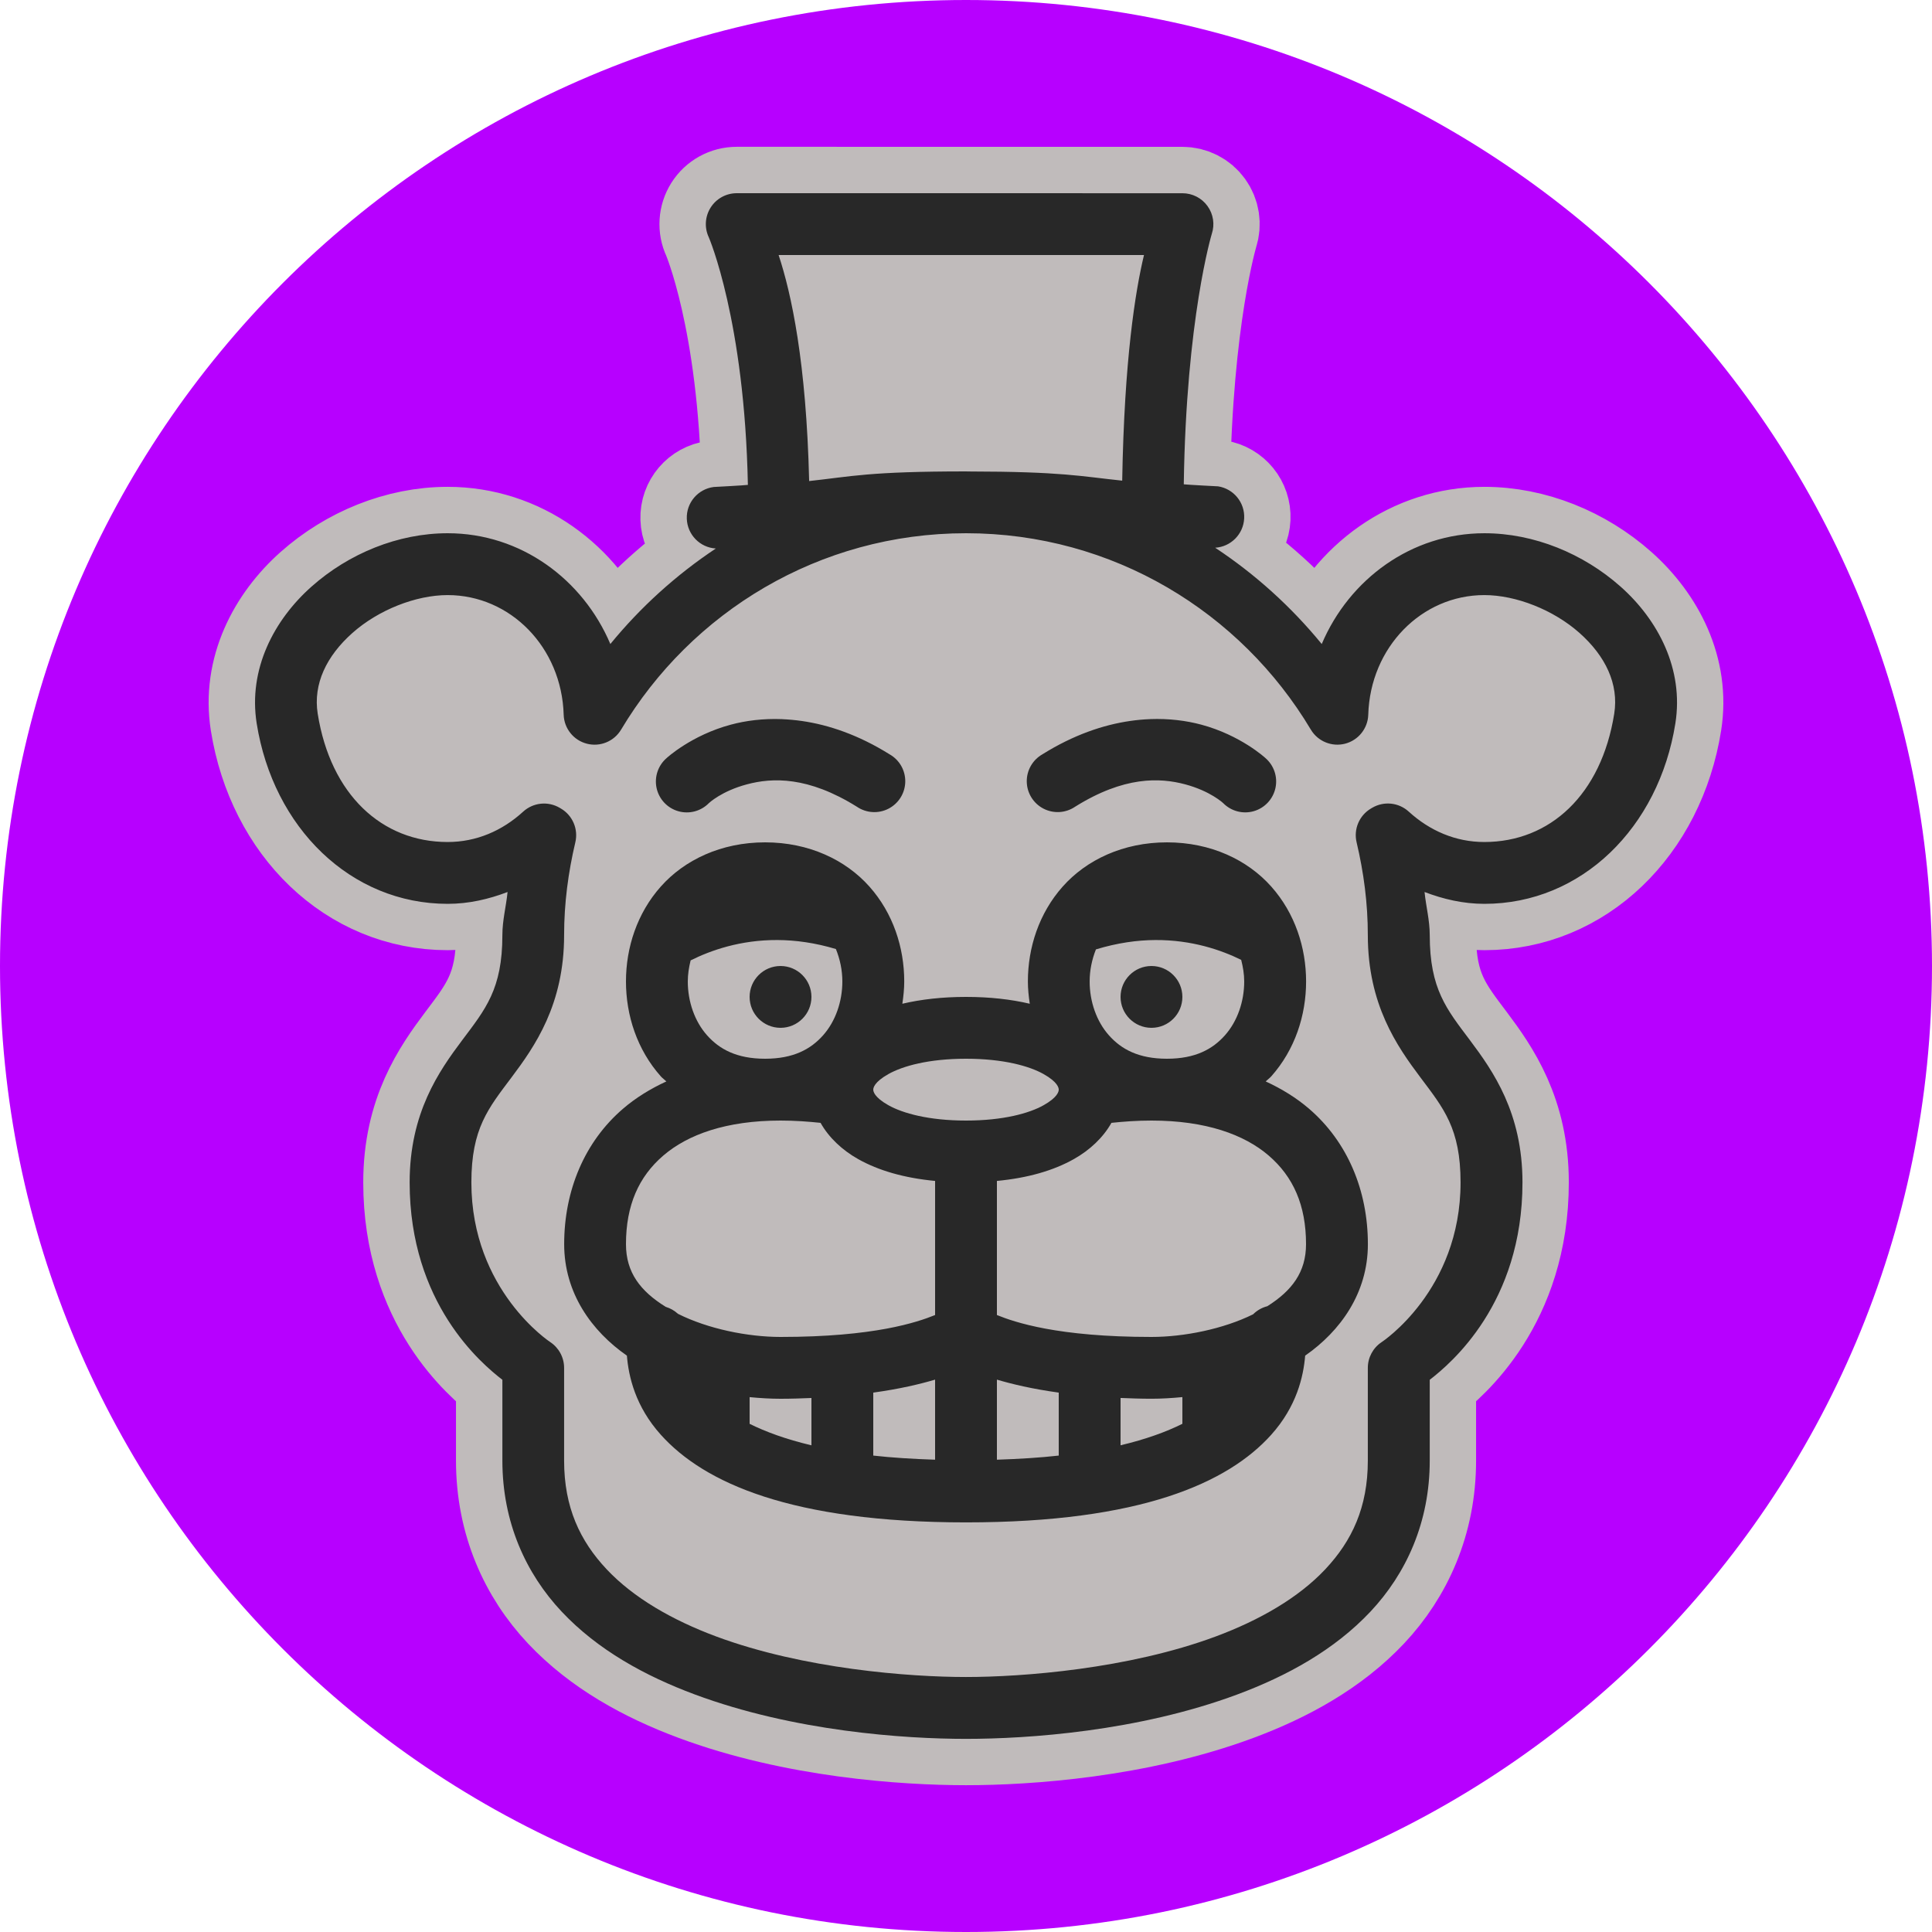 <svg xmlns="http://www.w3.org/2000/svg" xmlns:xlink="http://www.w3.org/1999/xlink" viewBox="0,0,256,256" width="250px" height="250px"><g transform="translate(25.6,25.6) scale(0.8,0.8)"><g fill="#b700ff" fill-rule="nonzero" stroke="none" stroke-width="1" stroke-linecap="butt" stroke-linejoin="miter" stroke-miterlimit="10" stroke-dasharray="" stroke-dashoffset="0" font-family="none" font-weight="none" font-size="none" text-anchor="none" style="mix-blend-mode: normal"><path d="M128,288c-88.366,0 -160,-71.634 -160,-160v0c0,-88.366 71.634,-160 160,-160v0c88.366,0 160,71.634 160,160v0c0,88.366 -71.634,160 -160,160z" id="shape"></path></g><g fill="none" fill-rule="nonzero" stroke="none" stroke-width="none" stroke-linecap="butt" stroke-linejoin="none" stroke-miterlimit="10" stroke-dasharray="" stroke-dashoffset="0" font-family="none" font-weight="none" font-size="none" text-anchor="none" style="mix-blend-mode: normal"><path transform="scale(5.12,5.12)" d="M32,0c0.322,-0 0.624,0.154 0.812,0.415c0.188,0.261 0.239,0.596 0.138,0.901c0,0 -0.829,2.736 -0.906,8.1c0.112,0.015 1.111,0.066 1.111,0.066c0.504,0.08 0.867,0.526 0.843,1.036c-0.025,0.51 -0.429,0.919 -0.938,0.95c1.297,0.858 2.461,1.909 3.447,3.115c0.89,-2.095 2.899,-3.584 5.262,-3.584c1.604,0 3.2,0.655 4.408,1.729c1.208,1.073 2.048,2.666 1.77,4.422c-0.537,3.375 -3.039,5.838 -6.178,5.838c-0.685,0 -1.331,-0.152 -1.936,-0.383c0.047,0.469 0.168,0.911 0.168,1.395c0,1.75 0.551,2.4 1.301,3.4c0.75,1 1.699,2.35 1.699,4.6c0,3.918 -2.324,5.862 -3,6.385v2.615c0,1.992 -0.76,3.654 -1.922,4.889c-1.162,1.235 -2.692,2.076 -4.299,2.674c-3.214,1.196 -6.784,1.438 -8.779,1.438c-1.995,0 -5.565,-0.241 -8.779,-1.438c-1.607,-0.598 -3.137,-1.439 -4.299,-2.674c-1.162,-1.235 -1.922,-2.896 -1.922,-4.889v-2.615c-0.676,-0.523 -3,-2.467 -3,-6.385c0,-2.25 0.949,-3.6 1.699,-4.6c0.75,-1 1.301,-1.65 1.301,-3.4c0,-0.484 0.121,-0.926 0.168,-1.395c-0.605,0.231 -1.251,0.383 -1.936,0.383c-3.139,0 -5.643,-2.462 -6.18,-5.836c-0.279,-1.756 0.563,-3.351 1.771,-4.424c1.208,-1.073 2.804,-1.729 4.408,-1.729c2.363,0 4.372,1.489 5.262,3.584c0.978,-1.195 2.129,-2.237 3.412,-3.09c-0.515,-0.031 -0.922,-0.449 -0.939,-0.965c-0.017,-0.516 0.361,-0.96 0.872,-1.025c0,0 0.993,-0.052 1.104,-0.068c-0.105,-5.33 -1.264,-8.008 -1.264,-8.008c-0.147,-0.31 -0.124,-0.673 0.059,-0.963c0.183,-0.29 0.502,-0.465 0.845,-0.465z" id="strokeMainSVG" fill="#c0bbbb" stroke="#c0bbbb" stroke-width="3" stroke-linejoin="round"></path><g transform="scale(5.12,5.12)" fill="#282828" stroke="none" stroke-width="1" stroke-linejoin="miter"><path d="M17.584,0c-0.343,-0 -0.662,0.175 -0.845,0.465c-0.183,0.29 -0.206,0.653 -0.059,0.963c0,0 1.158,2.678 1.264,8.008c-0.111,0.016 -1.104,0.068 -1.104,0.068c-0.512,0.066 -0.89,0.51 -0.872,1.025c0.017,0.516 0.424,0.934 0.939,0.965c-1.283,0.853 -2.434,1.895 -3.412,3.09c-0.89,-2.095 -2.898,-3.584 -5.262,-3.584c-1.604,0 -3.2,0.655 -4.408,1.729c-1.208,1.073 -2.05,2.667 -1.771,4.424c0.537,3.374 3.041,5.836 6.18,5.836c0.685,0 1.33,-0.152 1.936,-0.383c-0.047,0.469 -0.168,0.911 -0.168,1.395c0,1.75 -0.551,2.4 -1.301,3.4c-0.75,1 -1.699,2.35 -1.699,4.6c0,3.918 2.324,5.862 3,6.385v2.615c0,1.992 0.76,3.654 1.922,4.889c1.162,1.235 2.692,2.076 4.299,2.674c3.214,1.196 6.784,1.438 8.779,1.438c1.995,0 5.565,-0.241 8.779,-1.438c1.607,-0.598 3.137,-1.439 4.299,-2.674c1.162,-1.235 1.922,-2.896 1.922,-4.889v-2.615c0.676,-0.523 3,-2.467 3,-6.385c0,-2.25 -0.949,-3.6 -1.699,-4.6c-0.75,-1 -1.301,-1.65 -1.301,-3.4c0,-0.483 -0.121,-0.926 -0.168,-1.395c0.605,0.231 1.251,0.383 1.936,0.383c3.139,0 5.641,-2.463 6.178,-5.838c0.279,-1.756 -0.562,-3.349 -1.77,-4.422c-1.208,-1.073 -2.804,-1.729 -4.408,-1.729c-2.363,0 -4.372,1.489 -5.262,3.584c-0.987,-1.206 -2.15,-2.258 -3.447,-3.115c0.509,-0.031 0.914,-0.441 0.938,-0.95c0.025,-0.51 -0.339,-0.956 -0.843,-1.036c0,0 -0.999,-0.051 -1.111,-0.066c0.077,-5.363 0.906,-8.1 0.906,-8.1c0.102,-0.305 0.051,-0.64 -0.138,-0.901c-0.188,-0.261 -0.49,-0.415 -0.812,-0.415zM18.938,2h11.82c-0.283,1.181 -0.637,3.393 -0.705,7.299c-1.344,-0.14 -1.928,-0.293 -4.967,-0.297c-0.029,-0.002 -0.057,-0.003 -0.086,-0.002c-3.143,0 -3.716,0.165 -5.074,0.312c-0.092,-3.843 -0.575,-6.065 -0.988,-7.312zM25,11c4.753,0 8.887,2.552 11.156,6.354c0.228,0.381 0.68,0.565 1.109,0.454c0.429,-0.112 0.734,-0.493 0.748,-0.936c0.064,-2.183 1.728,-3.871 3.754,-3.871c1.029,0 2.243,0.481 3.08,1.225c0.837,0.744 1.276,1.648 1.123,2.613c-0.417,2.618 -2.076,4.15 -4.203,4.15c-0.932,0 -1.77,-0.368 -2.445,-0.984c-0.324,-0.296 -0.803,-0.346 -1.182,-0.123l-0.039,0.023c-0.378,0.223 -0.567,0.667 -0.465,1.094c0.231,0.974 0.363,1.973 0.363,3.002c0,2.25 0.949,3.6 1.699,4.6c0.75,1 1.301,1.65 1.301,3.4c0,3.5 -2.555,5.168 -2.555,5.168c-0.278,0.185 -0.445,0.498 -0.445,0.832v3c0,1.508 -0.512,2.596 -1.379,3.518c-0.867,0.921 -2.123,1.643 -3.539,2.17c-2.832,1.054 -6.261,1.312 -8.082,1.312c-1.821,0 -5.25,-0.259 -8.082,-1.312c-1.416,-0.527 -2.672,-1.249 -3.539,-2.17c-0.867,-0.921 -1.379,-2.01 -1.379,-3.518v-3c-0,-0.334 -0.167,-0.647 -0.445,-0.832c0,0 -2.555,-1.668 -2.555,-5.168c0,-1.75 0.551,-2.4 1.301,-3.4c0.75,-1 1.699,-2.35 1.699,-4.6c0,-1.029 0.133,-2.029 0.363,-3.002c0.101,-0.426 -0.087,-0.869 -0.465,-1.092l-0.039,-0.023c-0.379,-0.224 -0.859,-0.174 -1.184,0.123c-0.675,0.617 -1.511,0.982 -2.443,0.982c-2.127,0 -3.786,-1.532 -4.203,-4.15c-0.153,-0.966 0.286,-1.869 1.123,-2.613c0.837,-0.744 2.051,-1.225 3.08,-1.225c2.027,0 3.69,1.687 3.754,3.871c0.014,0.444 0.319,0.825 0.748,0.936c0.429,0.112 0.881,-0.073 1.109,-0.454c2.269,-3.801 6.403,-6.354 11.156,-6.354zM19.053,17.014c-0.618,-0.024 -1.178,0.049 -1.658,0.178c-1.28,0.342 -2.076,1.078 -2.076,1.078c-0.28,0.239 -0.406,0.612 -0.329,0.972c0.078,0.36 0.346,0.648 0.7,0.75c0.353,0.102 0.734,0.002 0.992,-0.261c0,0 0.407,-0.388 1.229,-0.607c0.821,-0.22 1.976,-0.266 3.561,0.725c0.303,0.206 0.695,0.23 1.021,0.062c0.326,-0.168 0.534,-0.501 0.542,-0.867c0.008,-0.367 -0.185,-0.708 -0.504,-0.89c-1.005,-0.628 -1.967,-0.954 -2.84,-1.08c-0.218,-0.031 -0.431,-0.05 -0.637,-0.059zM30.947,17.014c-0.206,0.008 -0.418,0.027 -0.637,0.059c-0.873,0.126 -1.835,0.452 -2.84,1.08c-0.318,0.182 -0.512,0.523 -0.504,0.89c0.008,0.367 0.216,0.699 0.542,0.867c0.326,0.168 0.718,0.144 1.021,-0.062c1.585,-0.991 2.739,-0.944 3.561,-0.725c0.821,0.22 1.229,0.607 1.229,0.607c0.258,0.263 0.639,0.363 0.992,0.261c0.353,-0.102 0.622,-0.39 0.7,-0.75c0.078,-0.36 -0.049,-0.733 -0.329,-0.972c0,0 -0.796,-0.736 -2.076,-1.078c-0.48,-0.128 -1.04,-0.202 -1.658,-0.178zM18.5,21c-1.417,0 -2.606,0.567 -3.373,1.43c-0.767,0.862 -1.127,1.973 -1.127,3.07c0,1.097 0.36,2.208 1.127,3.07c0.053,0.06 0.122,0.107 0.18,0.164c-0.518,0.239 -0.99,0.529 -1.402,0.883c-1.244,1.068 -1.904,2.644 -1.904,4.383c0,1.581 0.891,2.813 2.029,3.605c0.055,0.672 0.271,1.642 1.102,2.564c1.396,1.551 4.218,2.83 9.869,2.83c5.652,0 8.473,-1.279 9.869,-2.83c0.83,-0.923 1.047,-1.893 1.102,-2.564c1.139,-0.793 2.029,-2.025 2.029,-3.605c0,-1.739 -0.66,-3.314 -1.904,-4.383c-0.412,-0.354 -0.885,-0.644 -1.402,-0.883c0.057,-0.057 0.127,-0.104 0.18,-0.164c0.767,-0.862 1.127,-1.973 1.127,-3.07c0,-1.097 -0.36,-2.208 -1.127,-3.07c-0.767,-0.862 -1.956,-1.43 -3.373,-1.43c-1.417,0 -2.606,0.567 -3.373,1.43c-0.767,0.862 -1.127,1.973 -1.127,3.07c0,0.24 0.025,0.482 0.061,0.721c-0.606,-0.142 -1.289,-0.221 -2.061,-0.221c-0.772,0 -1.455,0.079 -2.061,0.221c0.035,-0.239 0.061,-0.48 0.061,-0.721c0,-1.097 -0.36,-2.208 -1.127,-3.07c-0.767,-0.862 -1.956,-1.43 -3.373,-1.43zM18.904,24.16c0.578,0.003 1.211,0.088 1.887,0.291c0.132,0.326 0.209,0.683 0.209,1.049c0,0.653 -0.223,1.292 -0.623,1.742c-0.4,0.45 -0.96,0.758 -1.877,0.758c-0.917,0 -1.477,-0.308 -1.877,-0.758c-0.4,-0.45 -0.623,-1.089 -0.623,-1.742c0,-0.233 0.037,-0.46 0.092,-0.682c0.647,-0.322 1.604,-0.664 2.812,-0.658zM31.125,24.16c1.184,-0.006 2.131,0.324 2.777,0.641c0.058,0.227 0.098,0.46 0.098,0.699c0,0.653 -0.223,1.292 -0.623,1.742c-0.4,0.45 -0.96,0.758 -1.877,0.758c-0.917,0 -1.477,-0.308 -1.877,-0.758c-0.4,-0.45 -0.623,-1.089 -0.623,-1.742c0,-0.361 0.075,-0.714 0.203,-1.037c0.689,-0.21 1.334,-0.3 1.922,-0.303zM19,25c-0.552,0 -1,0.448 -1,1c0,0.552 0.448,1 1,1c0.552,0 1,-0.448 1,-1c0,-0.552 -0.448,-1 -1,-1zM31,25c-0.552,0 -1,0.448 -1,1c0,0.552 0.448,1 1,1c0.552,0 1,-0.448 1,-1c0,-0.552 -0.448,-1 -1,-1zM25,28c1.208,0 2.05,0.237 2.51,0.496c0.46,0.259 0.49,0.448 0.49,0.504c0,0.056 -0.03,0.245 -0.49,0.504c-0.46,0.259 -1.301,0.496 -2.51,0.496c-1.208,0 -2.05,-0.237 -2.51,-0.496c-0.46,-0.259 -0.49,-0.448 -0.49,-0.504c0,-0.056 0.03,-0.245 0.49,-0.504c0.46,-0.259 1.301,-0.496 2.51,-0.496zM19,30c0.47,0 0.893,0.032 1.295,0.074c0.268,0.476 0.698,0.881 1.215,1.172c0.663,0.373 1.493,0.612 2.49,0.707v4.338c-0.577,0.233 -1.959,0.709 -5,0.709c-1.065,0 -2.351,-0.262 -3.318,-0.748c-0.113,-0.104 -0.248,-0.181 -0.395,-0.225c-0.818,-0.506 -1.287,-1.111 -1.287,-2.027c0,-1.261 0.414,-2.186 1.207,-2.867c0.793,-0.682 2.041,-1.133 3.793,-1.133zM31,30c1.752,0 3,0.451 3.793,1.133c0.793,0.682 1.207,1.606 1.207,2.867c0,0.903 -0.457,1.504 -1.252,2.006c-0.174,0.044 -0.334,0.135 -0.461,0.262c-0.964,0.476 -2.233,0.732 -3.287,0.732c-3.041,0 -4.423,-0.476 -5,-0.709v-4.338c0.998,-0.095 1.827,-0.334 2.49,-0.707c0.517,-0.291 0.947,-0.696 1.215,-1.172c0.402,-0.042 0.825,-0.074 1.295,-0.074zM24,38.381v2.59c-0.728,-0.023 -1.399,-0.066 -2,-0.133v-2.037c0.868,-0.121 1.502,-0.273 2,-0.42zM26,38.381c0.498,0.147 1.132,0.299 2,0.42v2.037c-0.601,0.067 -1.272,0.11 -2,0.133zM18,38.947c0.34,0.033 0.676,0.053 1,0.053c0.355,0 0.679,-0.012 1,-0.025v1.531c-0.829,-0.197 -1.482,-0.438 -2,-0.695zM32,38.947v0.863c-0.518,0.258 -1.171,0.498 -2,0.695v-1.531c0.321,0.013 0.645,0.025 1,0.025c0.324,0 0.66,-0.02 1,-0.053z"></path></g></g></g></svg>